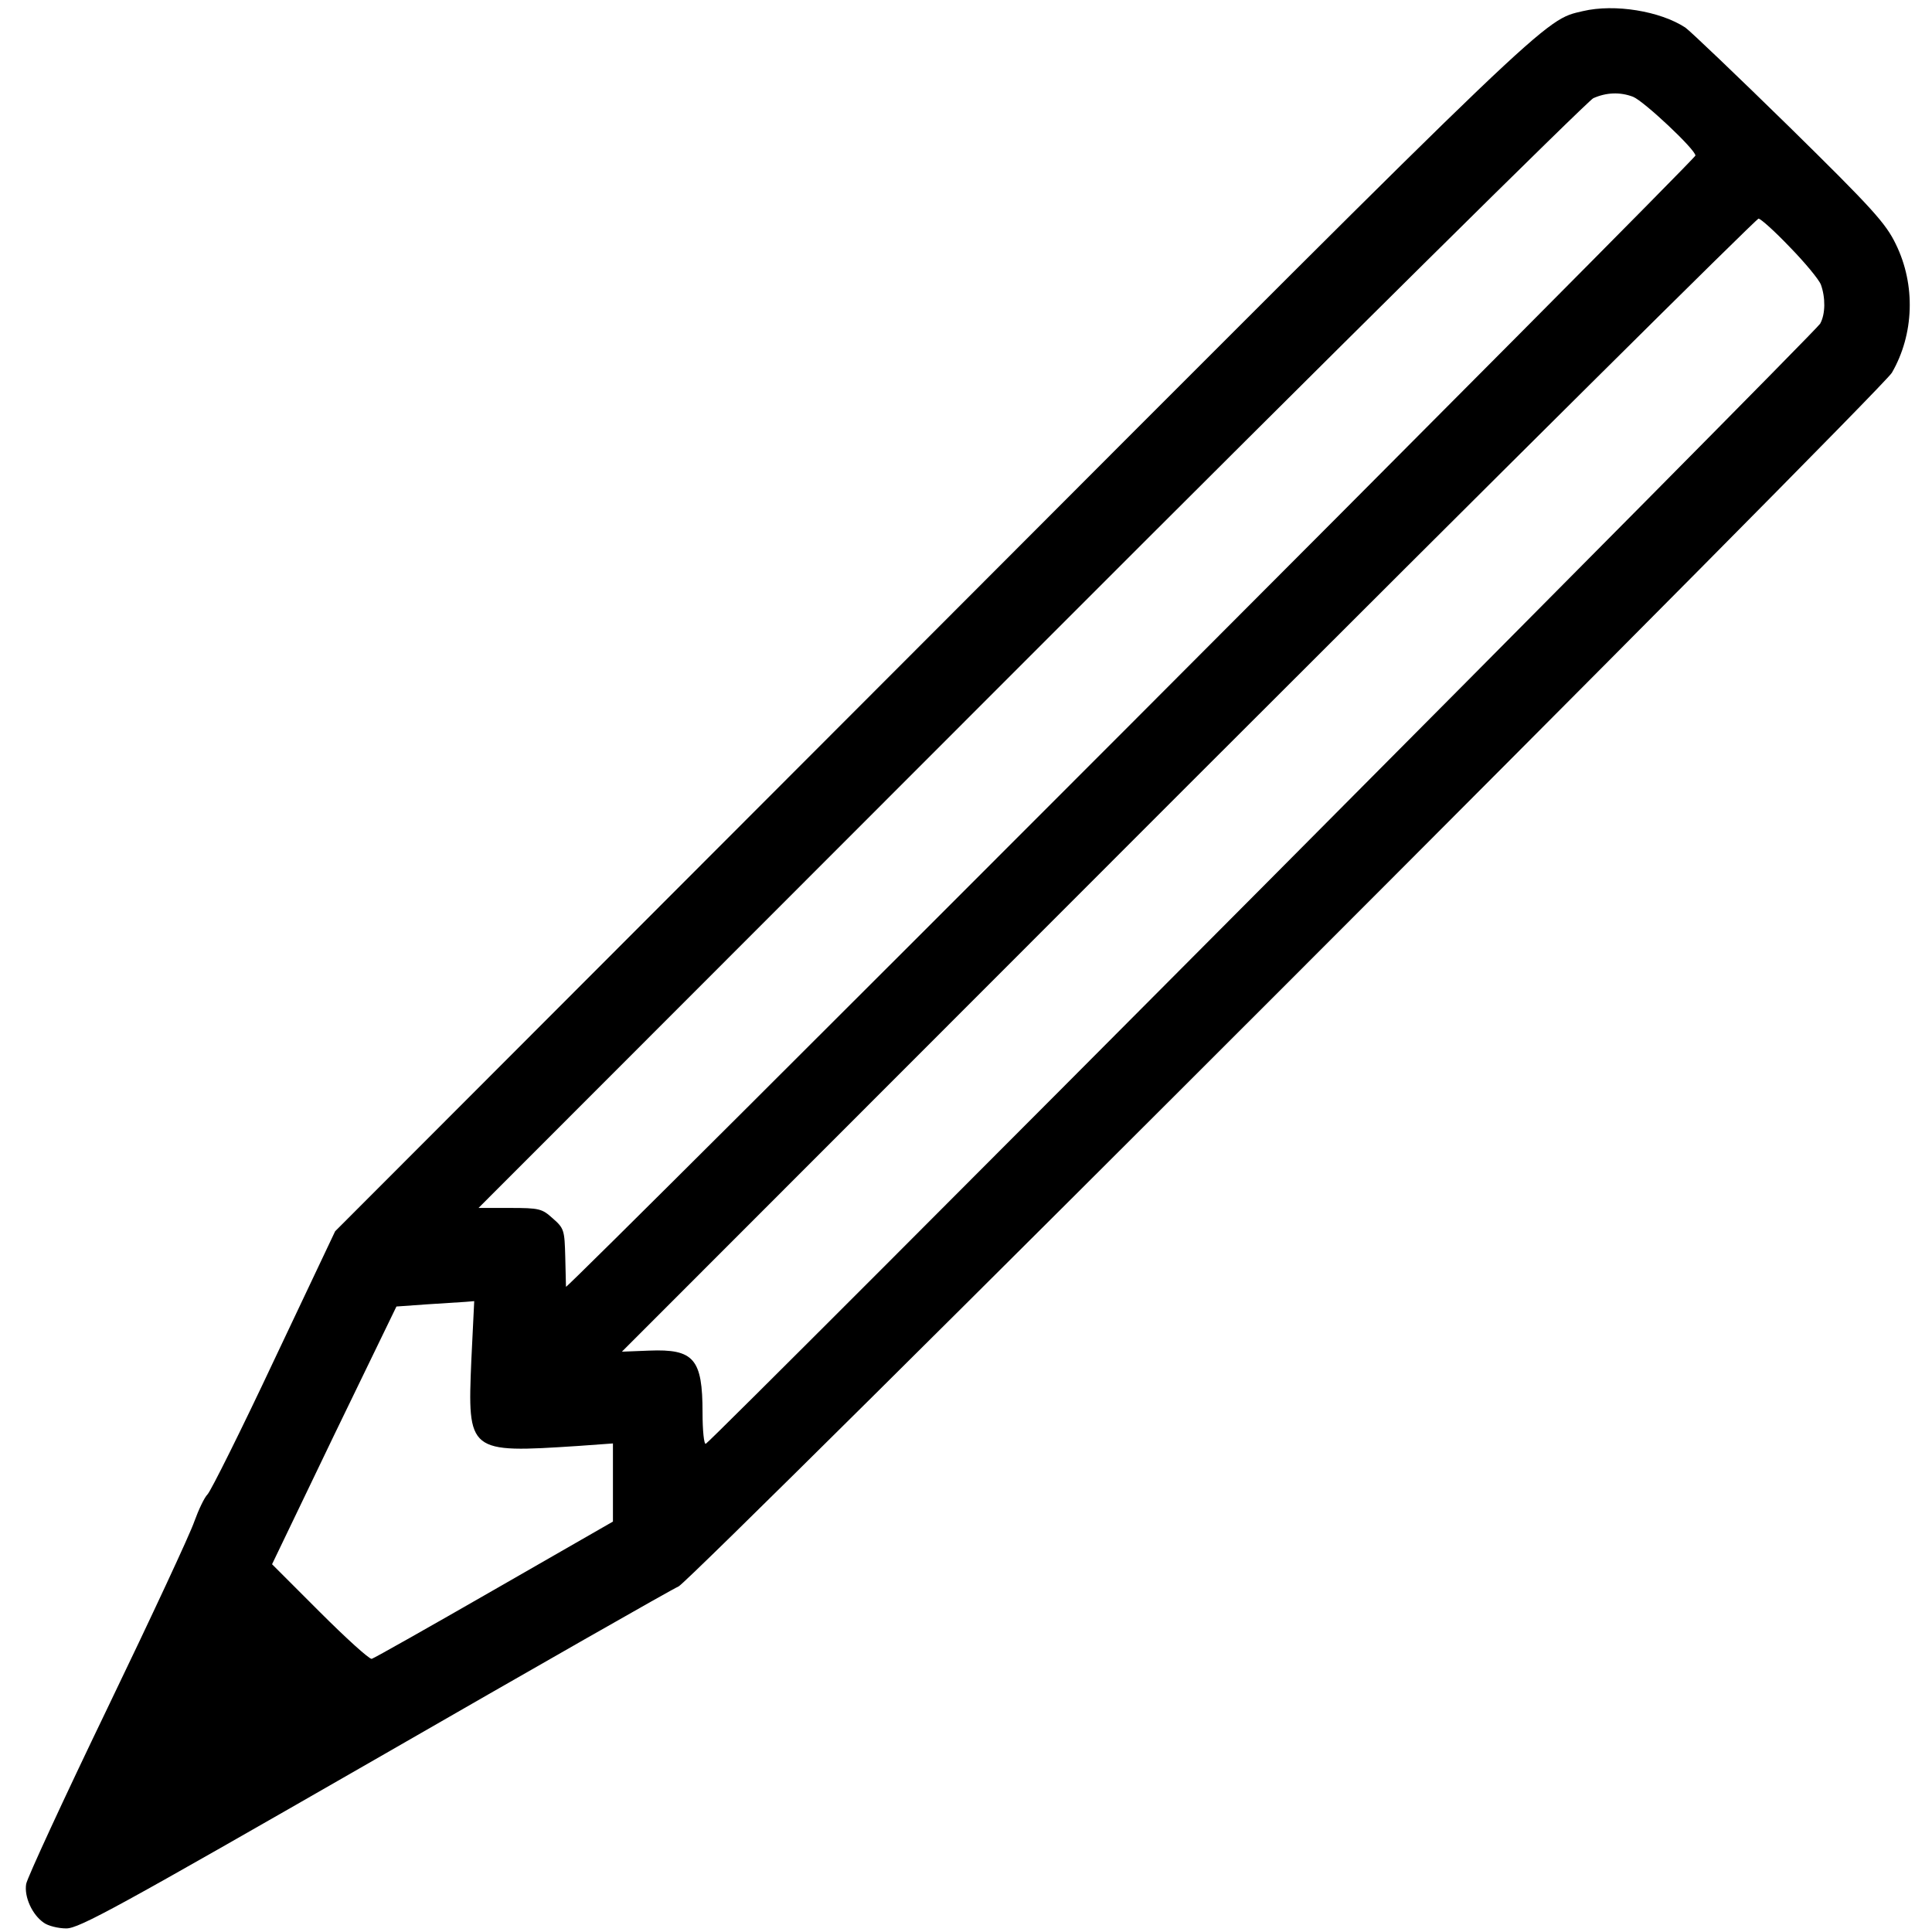 <?xml version="1.0" standalone="no"?>
<!DOCTYPE svg PUBLIC "-//W3C//DTD SVG 20010904//EN"
 "http://www.w3.org/TR/2001/REC-SVG-20010904/DTD/svg10.dtd">
<svg version="1.0" xmlns="http://www.w3.org/2000/svg"
 width="20" height="20" viewBox="0 0 529 539"
 preserveAspectRatio="xMidYMid meet">

<g transform="translate(0,539) scale(0.1,-0.1)"
fill="#000000" stroke="none">
<path d="M4366 5359 c-110 -26 -71 11 -1816 -1737 l-1665 -1667 -170 -359
c-93 -198 -177 -366 -186 -375 -9 -9 -25 -43 -37 -76 -11 -33 -120 -267 -242
-520 -122 -253 -224 -474 -227 -491 -6 -36 17 -86 49 -108 12 -9 41 -16 63
-16 36 0 145 60 859 470 450 259 832 477 849 484 38 17 3354 3334 3385 3386
62 107 67 245 11 359 -28 58 -65 99 -296 326 -146 143 -277 268 -291 278 -70
46 -197 67 -286 46z m140 -239 c30 -12 174 -147 174 -164 0 -11 -3149 -3165
-3151 -3156 0 3 -1 40 -2 83 -2 75 -3 80 -35 108 -30 27 -37 29 -120 29 l-87
0 1540 1541 c847 848 1554 1547 1570 1555 36 16 74 18 111 4z m437 -419 c42
-43 81 -90 87 -105 13 -36 13 -82 -2 -109 -11 -22 -3093 -3119 -3109 -3125 -5
-2 -9 37 -9 87 0 150 -24 178 -149 173 l-76 -3 1580 1581 c869 869 1585 1580
1591 1580 6 0 45 -35 87 -79z m-3678 -3105 c-11 -259 -9 -260 298 -240 l97 7
0 -109 0 -109 -331 -190 c-181 -104 -335 -191 -342 -193 -7 -1 -72 58 -145
131 l-133 133 173 360 174 359 84 6 c47 3 96 6 109 7 l24 2 -8 -164z"/>
</g>
</svg>
